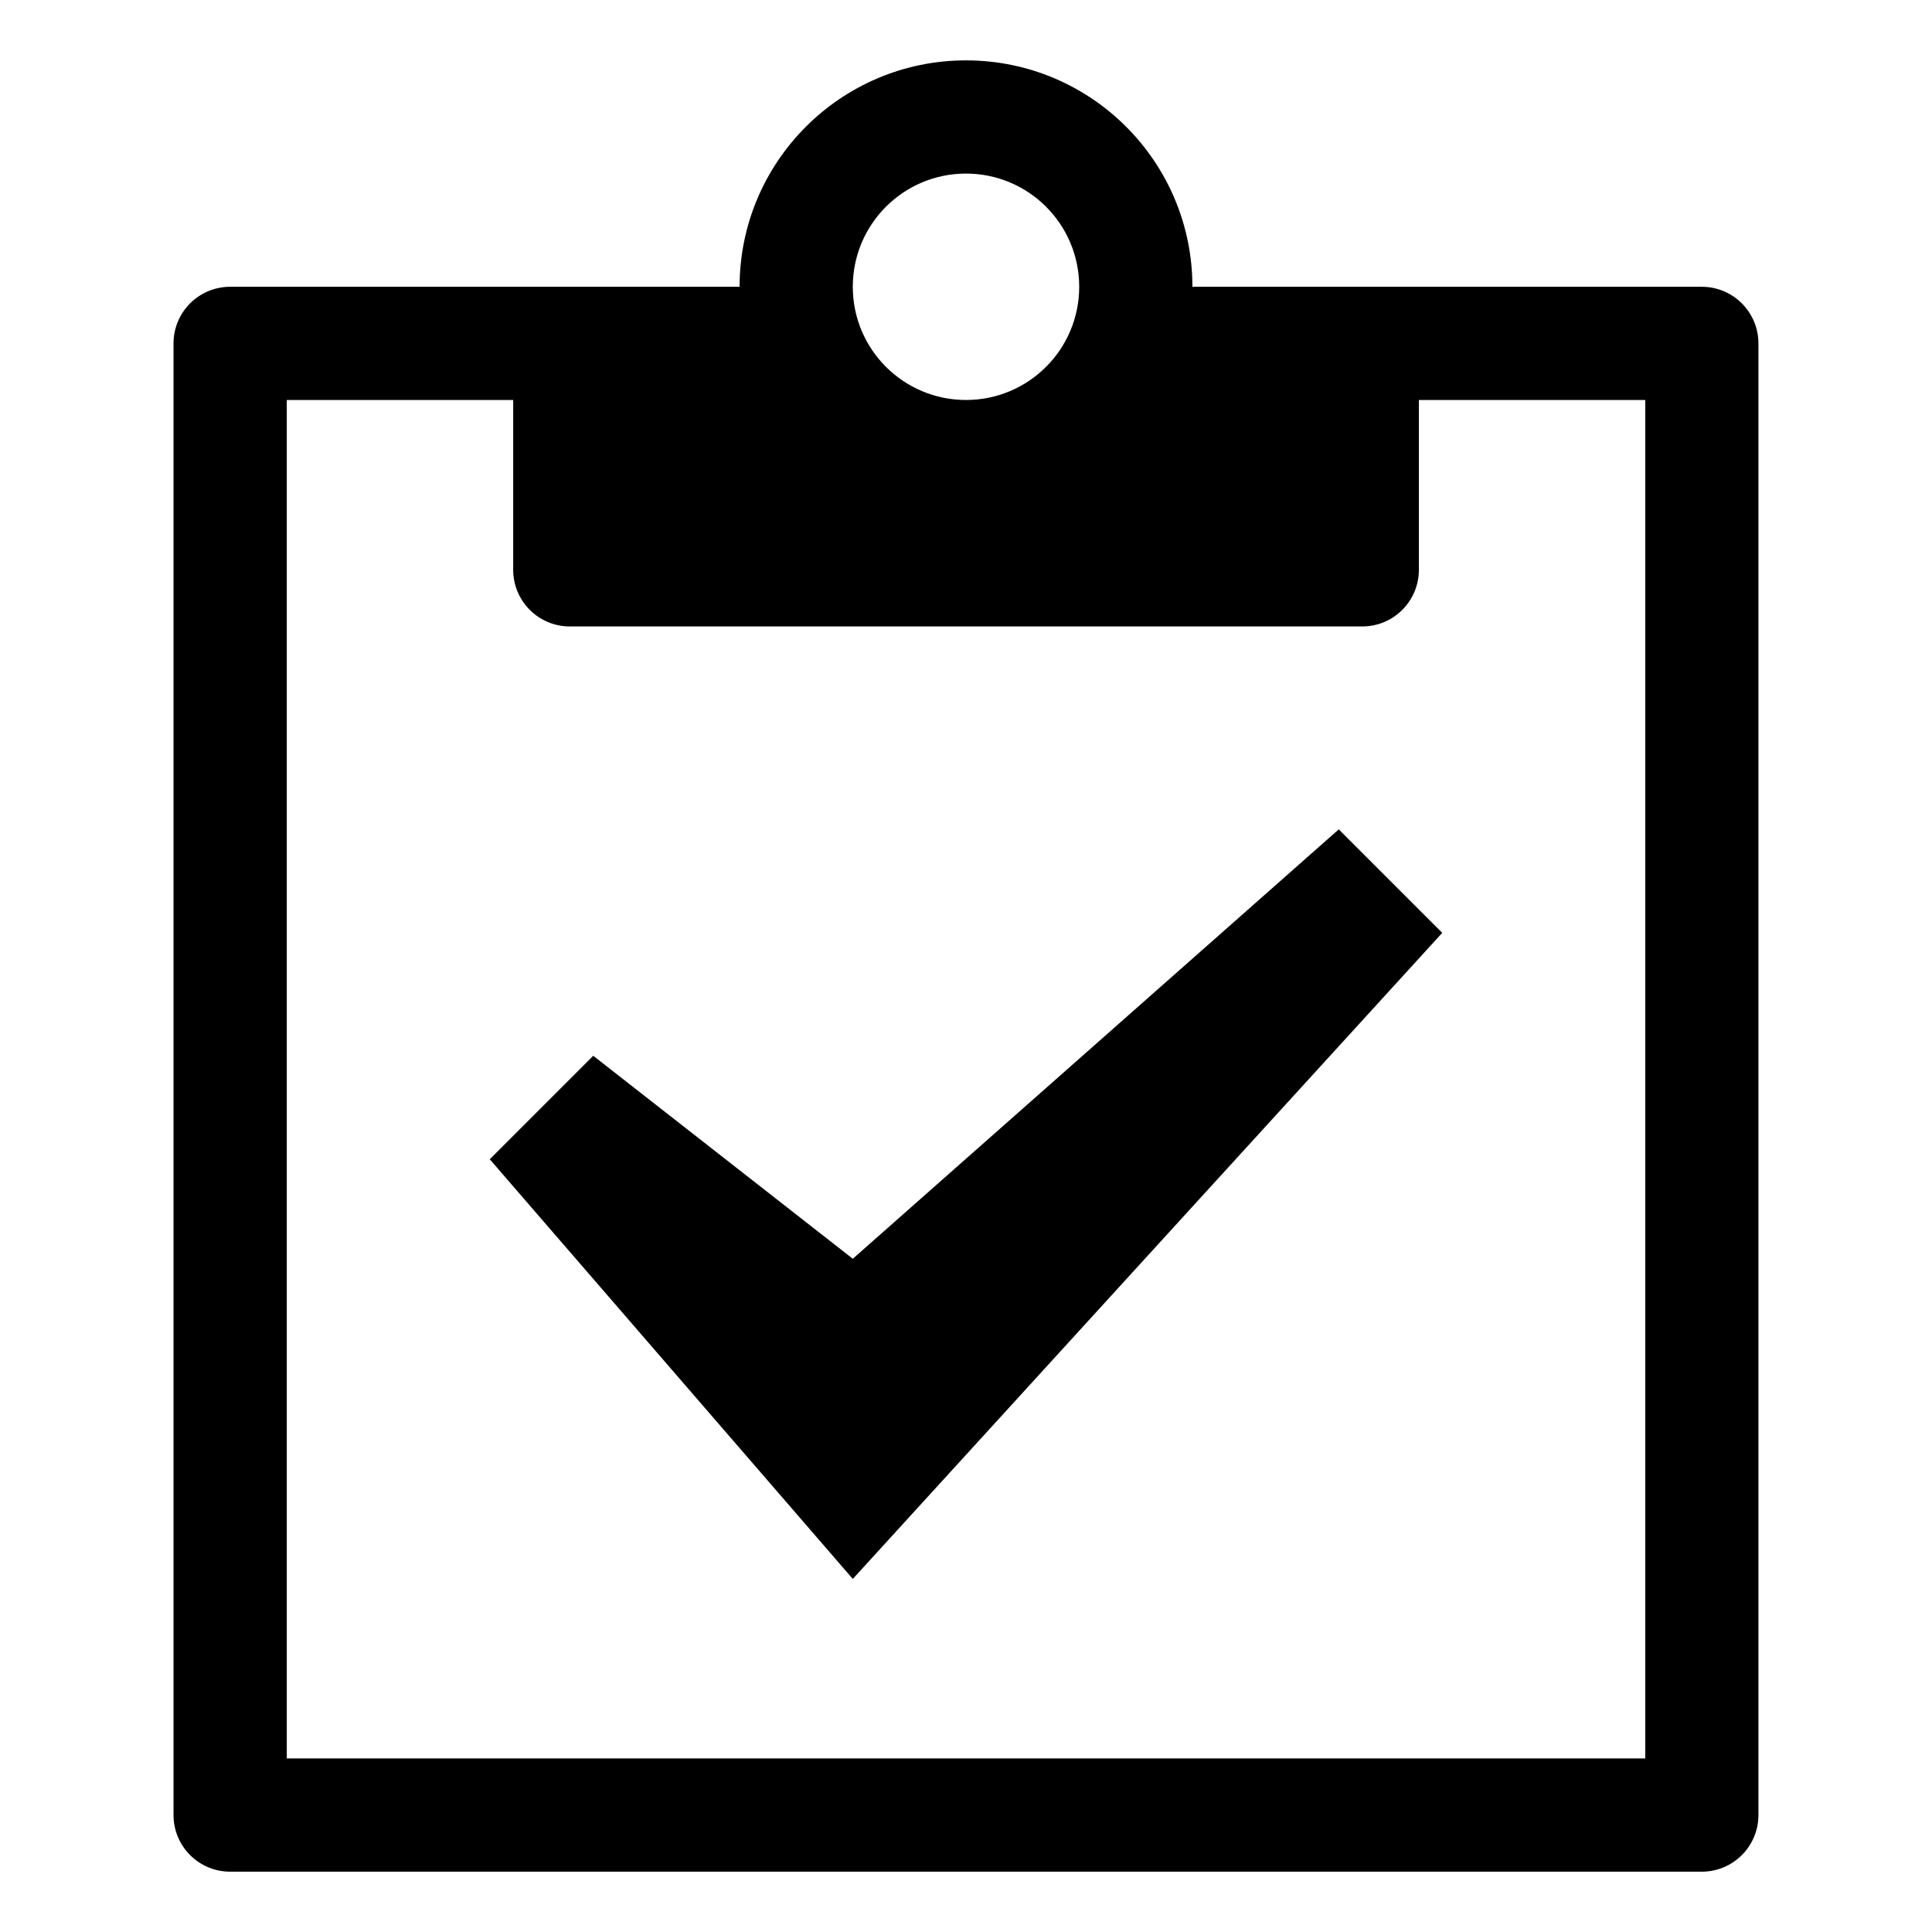 <?xml version="1.0" encoding="utf-8"?>
<!-- Generated by IcoMoon.io -->
<!DOCTYPE svg PUBLIC "-//W3C//DTD SVG 1.1//EN" "http://www.w3.org/Graphics/SVG/1.1/DTD/svg11.dtd">
<svg version="1.1" xmlns="http://www.w3.org/2000/svg" xmlns:xlink="http://www.w3.org/1999/xlink" width="32" height="32" viewBox="0 0 32 32">
<path d="M28.188 4.75h-8.438c0-2.071-1.679-3.75-3.75-3.75s-3.75 1.679-3.75 3.75h-8.438c-0.518 0-0.938 0.42-0.938 0.938v24.375c0 0.518 0.42 0.938 0.938 0.938h24.375c0.518 0 0.938-0.42 0.938-0.938v-24.375c0-0.518-0.42-0.938-0.938-0.938zM16 2.875c1.036 0 1.875 0.839 1.875 1.875s-0.839 1.875-1.875 1.875c-1.036 0-1.875-0.839-1.875-1.875s0.839-1.875 1.875-1.875zM27.25 29.125h-22.5v-22.5h3.75v2.813c0 0.518 0.42 0.938 0.938 0.938h13.125c0.518 0 0.938-0.42 0.938-0.938v-2.813h3.75v22.5z"></path>
<path d="M14.125 26.152l-6.013-6.951 1.714-1.714 4.299 3.362 8.049-7.112 1.714 1.714z"></path>
</svg>
